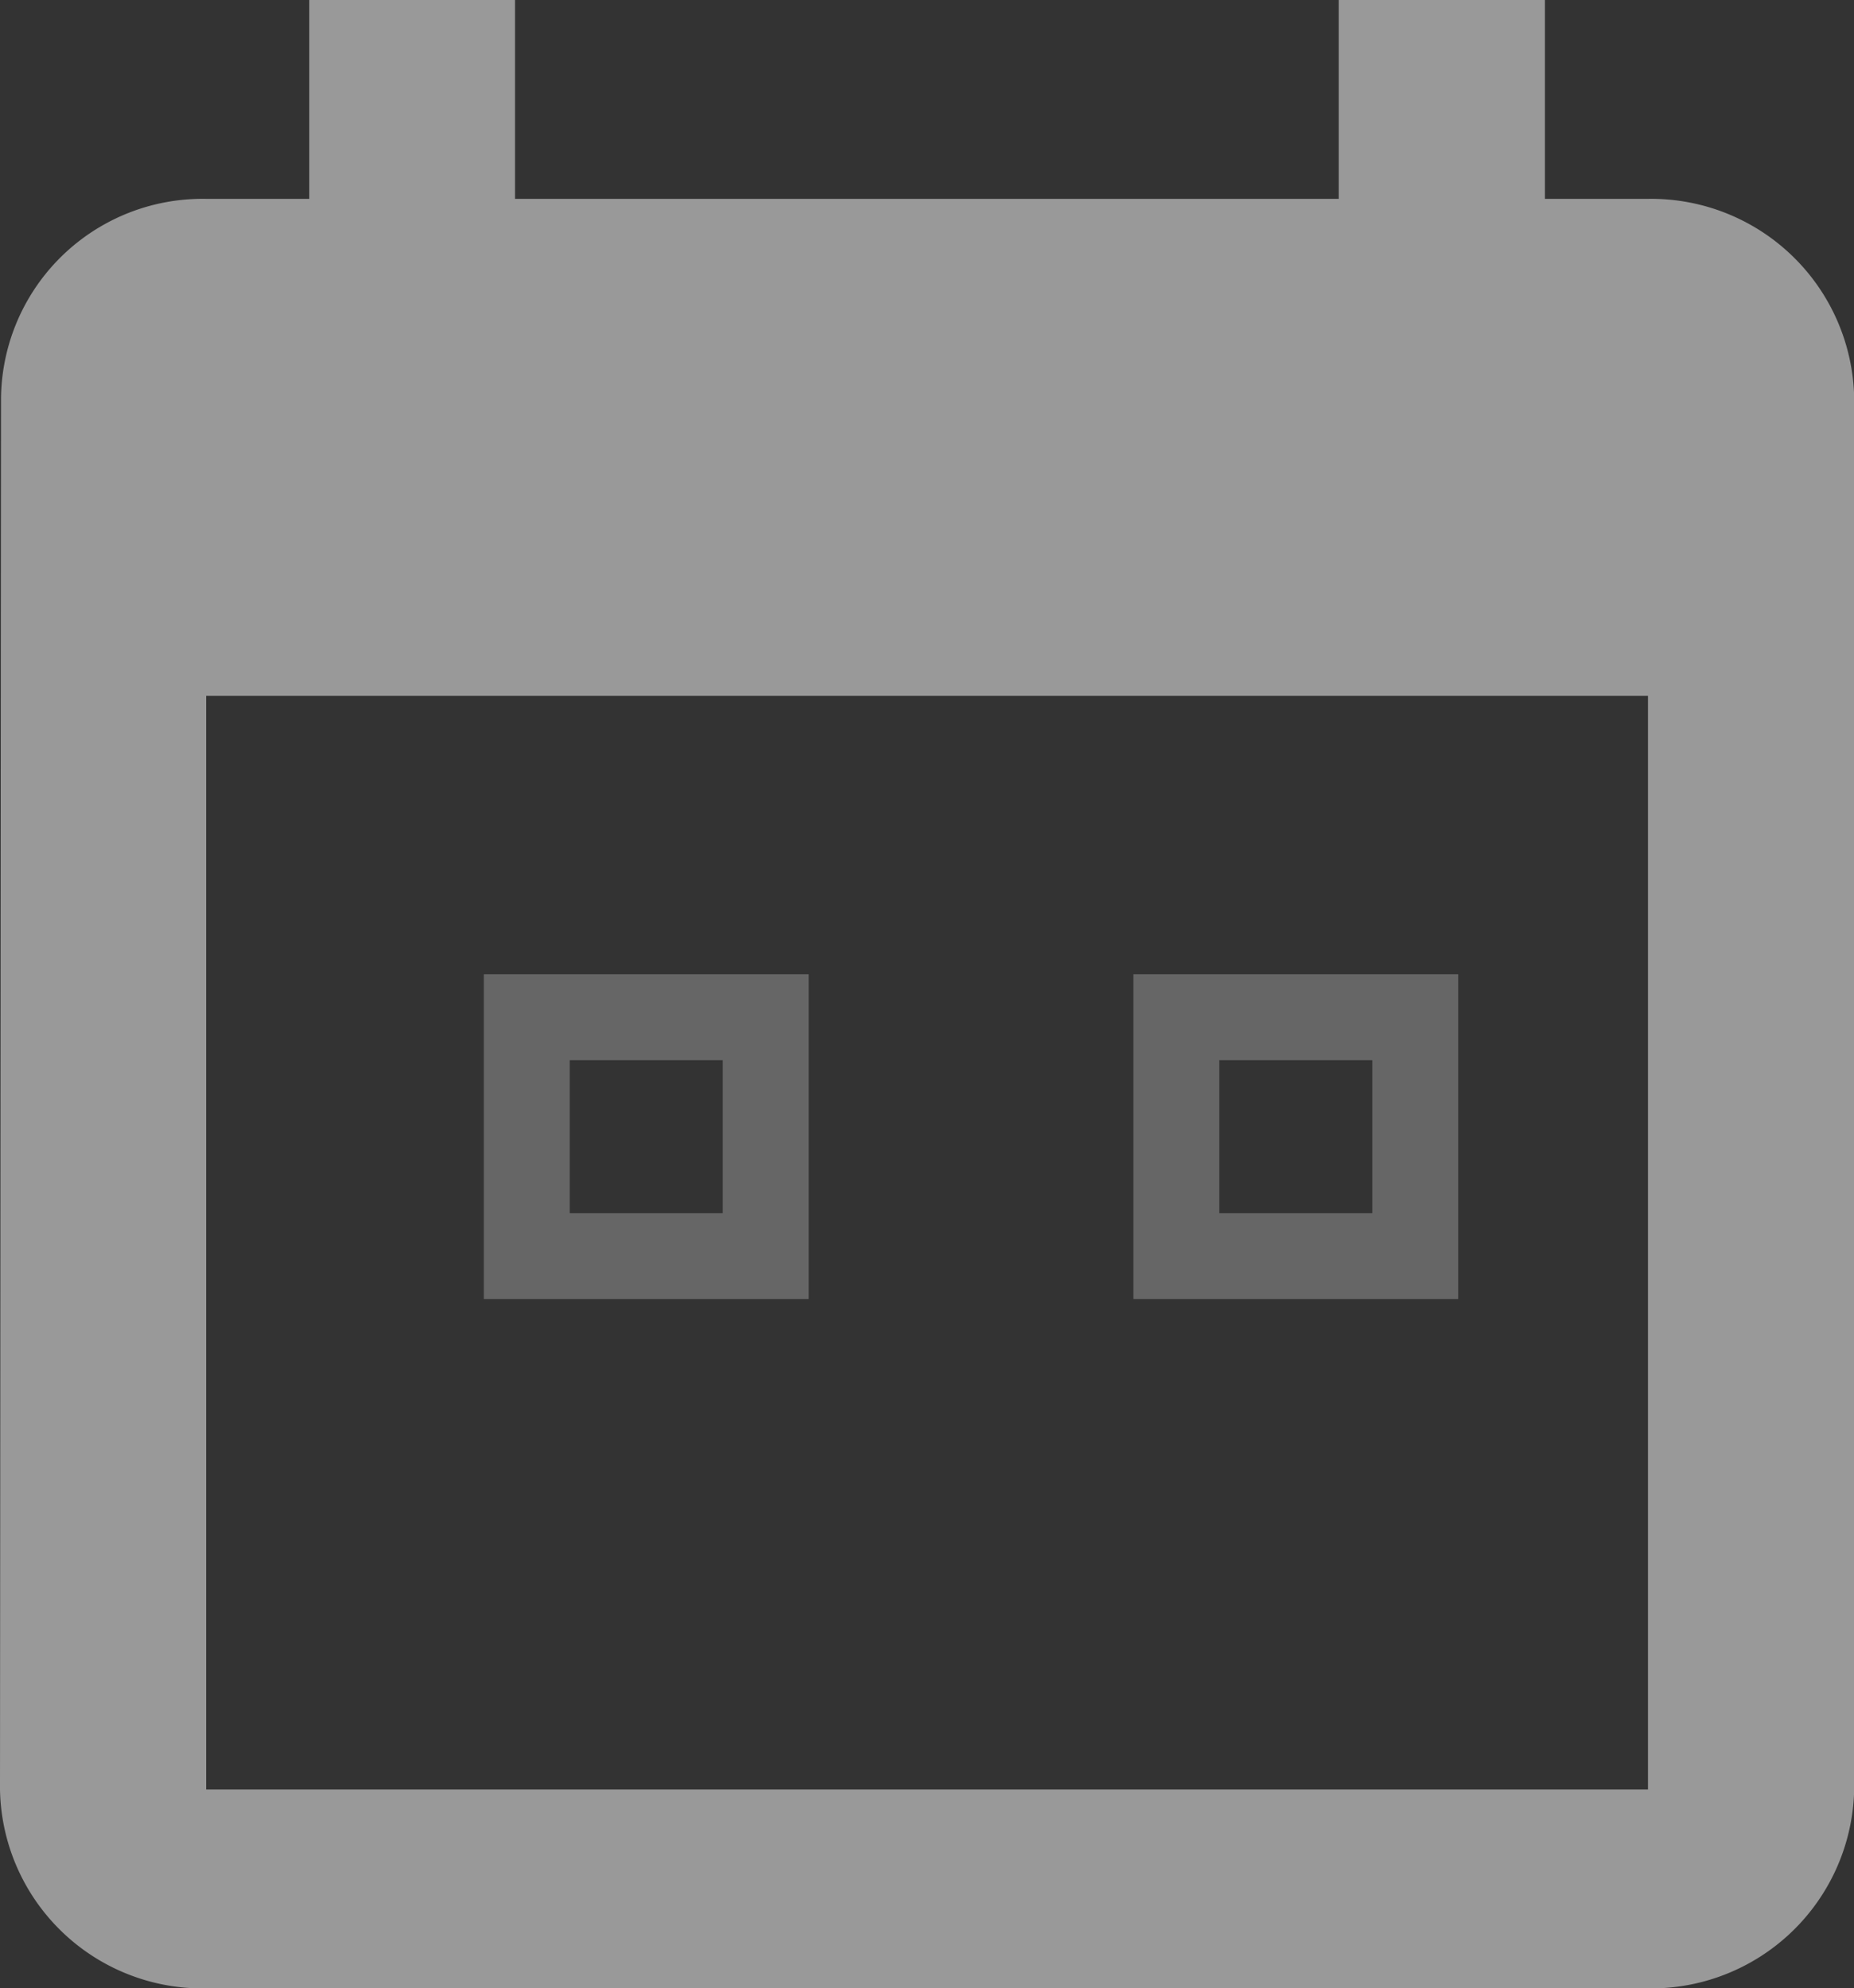 <svg xmlns="http://www.w3.org/2000/svg" width="21.581" height="23.147" viewBox="0 0 21.581 23.147">
  <rect x="0" y="0" width="21.581" height="23.147" fill="#333333" stroke="none"/>
  <g id="Group_813" data-name="Group 813" transform="translate(0)">
    <path id="Icon_material-date-range" data-name="Icon material-date-range" d="M23.683,5.315h-1.2V3h-2.4V5.315H10.495V3H8.1V5.315H6.9A2.346,2.346,0,0,0,4.512,7.629L4.5,23.833a2.357,2.357,0,0,0,2.4,2.315H23.683a2.364,2.364,0,0,0,2.4-2.315V7.629A2.364,2.364,0,0,0,23.683,5.315Zm0,18.518H6.9V11.1H23.683Z" transform="translate(-4.5 -3)" fill="#fff" opacity="0.5"/>
    <g id="Rectangle_527" data-name="Rectangle 527" transform="translate(5.632 11.342)" fill="none" stroke="#fff" stroke-width="1" opacity="0.25">
      <rect width="3.781" height="3.781" stroke="none"/>
      <rect x="0.5" y="0.5" width="2.781" height="2.781" fill="none"/>
    </g>
    <g id="Rectangle_528" data-name="Rectangle 528" transform="translate(13.193 11.342)" fill="none" stroke="#fff" stroke-width="1" opacity="0.25">
      <rect width="3.781" height="3.781" stroke="none"/>
      <rect x="0.5" y="0.5" width="2.781" height="2.781" fill="none"/>
    </g>
  </g>
</svg>
